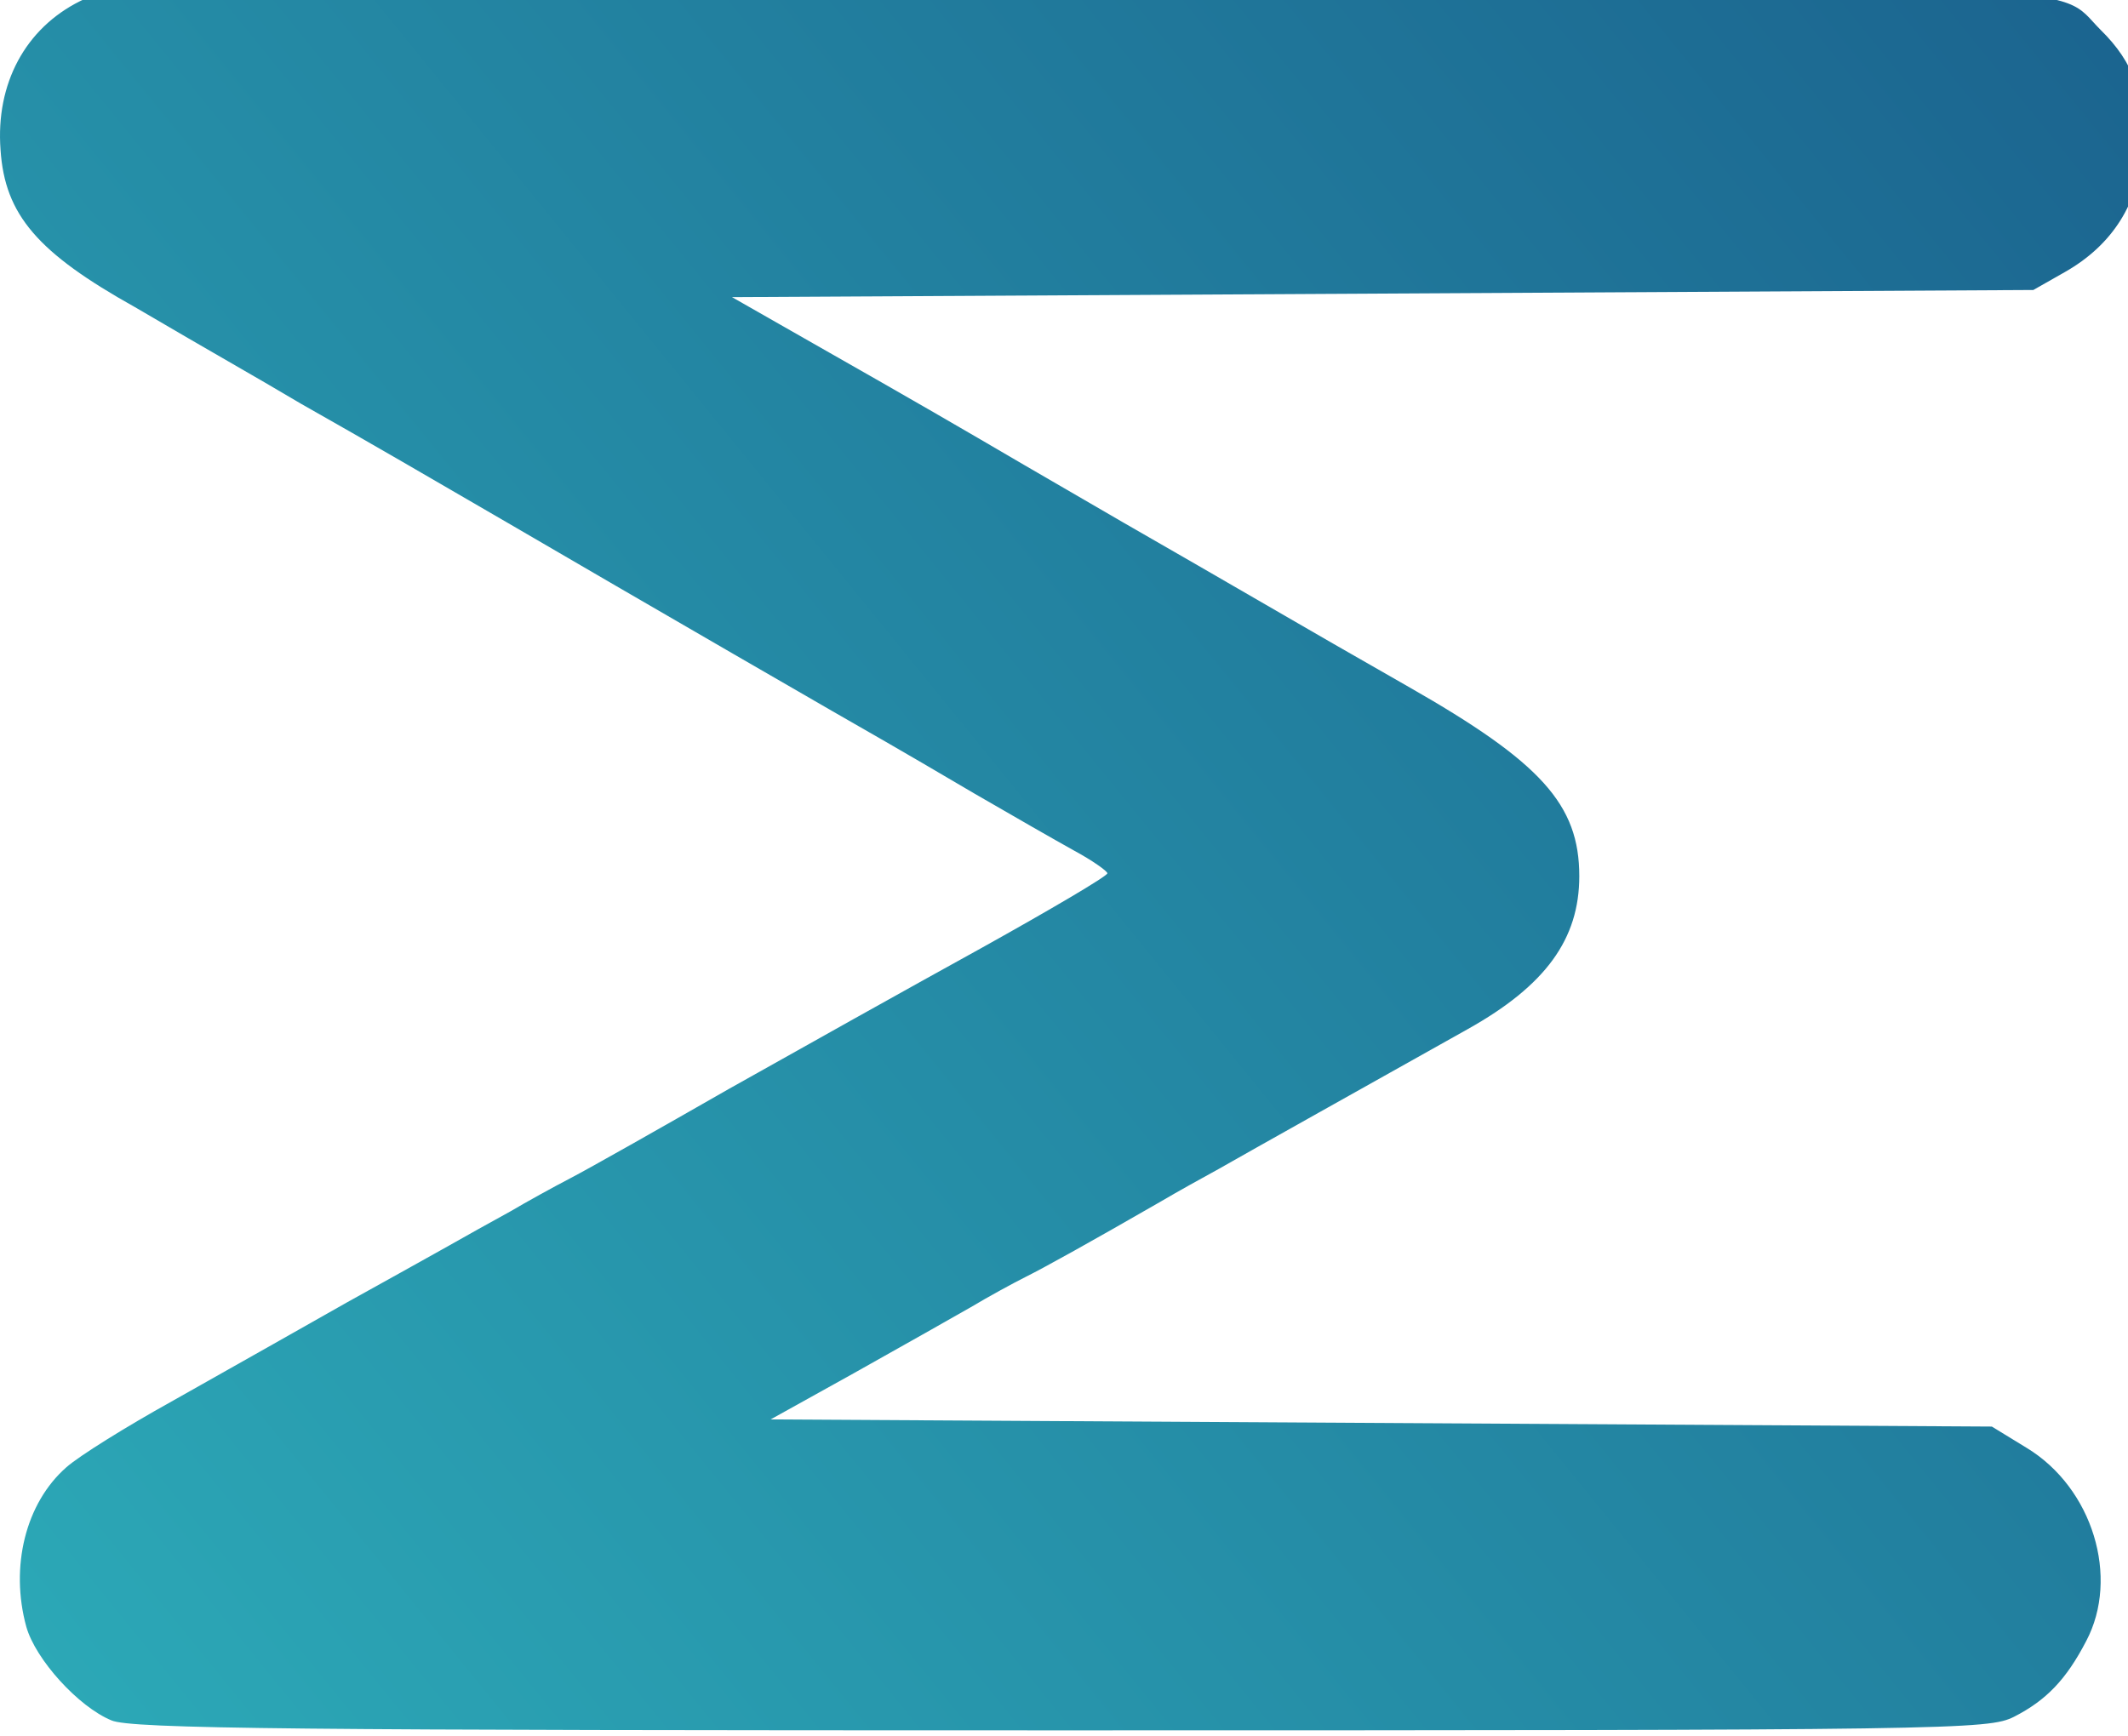 <svg viewBox="0 0 125 102" xmlns="http://www.w3.org/2000/svg" fill-rule="evenodd" clip-rule="evenodd" stroke-linejoin="round" stroke-miterlimit="2"><path d="M113 2419C37 2381-5 2304 2 2211c6-91 52-144 188-220 14-8 63-37 110-64s102-59 122-71c99-56 183-105 288-166 178-104 491-285 530-307 19-11 76-44 125-73 50-29 111-64 138-79 26-14 47-29 47-32 0-4-80-51-177-105-98-54-257-143-353-197-96-55-195-111-220-124s-63-34-85-47c-22-12-65-36-95-53s-90-50-133-74c-94-53-102-58-246-139-63-35-129-76-147-92-57-50-79-139-56-223C51 99 111 33 157 14 184 2 420 0 1485 0c1254 0 1297 1 1333 19 45 23 73 52 101 106 47 89 9 214-83 270l-49 30-1708 10 117 65c64 36 137 77 163 92 25 15 60 34 76 42 28 14 91 49 190 106 22 13 58 33 80 45 42 24 217 122 349 196 109 61 156 126 156 214 0 100-53 159-239 265-72 41-150 86-174 100s-78 45-121 70c-82 47-113 65-242 140-94 55-149 87-295 170l-114 65 1820 10 44 25c67 38 104 97 109 173 4 73-12 120-59 166-65 65 31 61-1443 61-1337 0-1341 0-1383-21z" fill="url(#sigma_gradient)" fill-rule="nonzero" transform="matrix(.042 0 0 -.042 -.052 101.669)"/><defs><linearGradient id="sigma_gradient" x1="0" y1="0" x2="1" y2="0" gradientUnits="userSpaceOnUse" gradientTransform="rotate(39.135 .622 1.75) scale(3866.06)"><stop offset="0" stop-color="#2ca9b7"/><stop offset="1" stop-color="#1b648f"/></linearGradient></defs></svg>